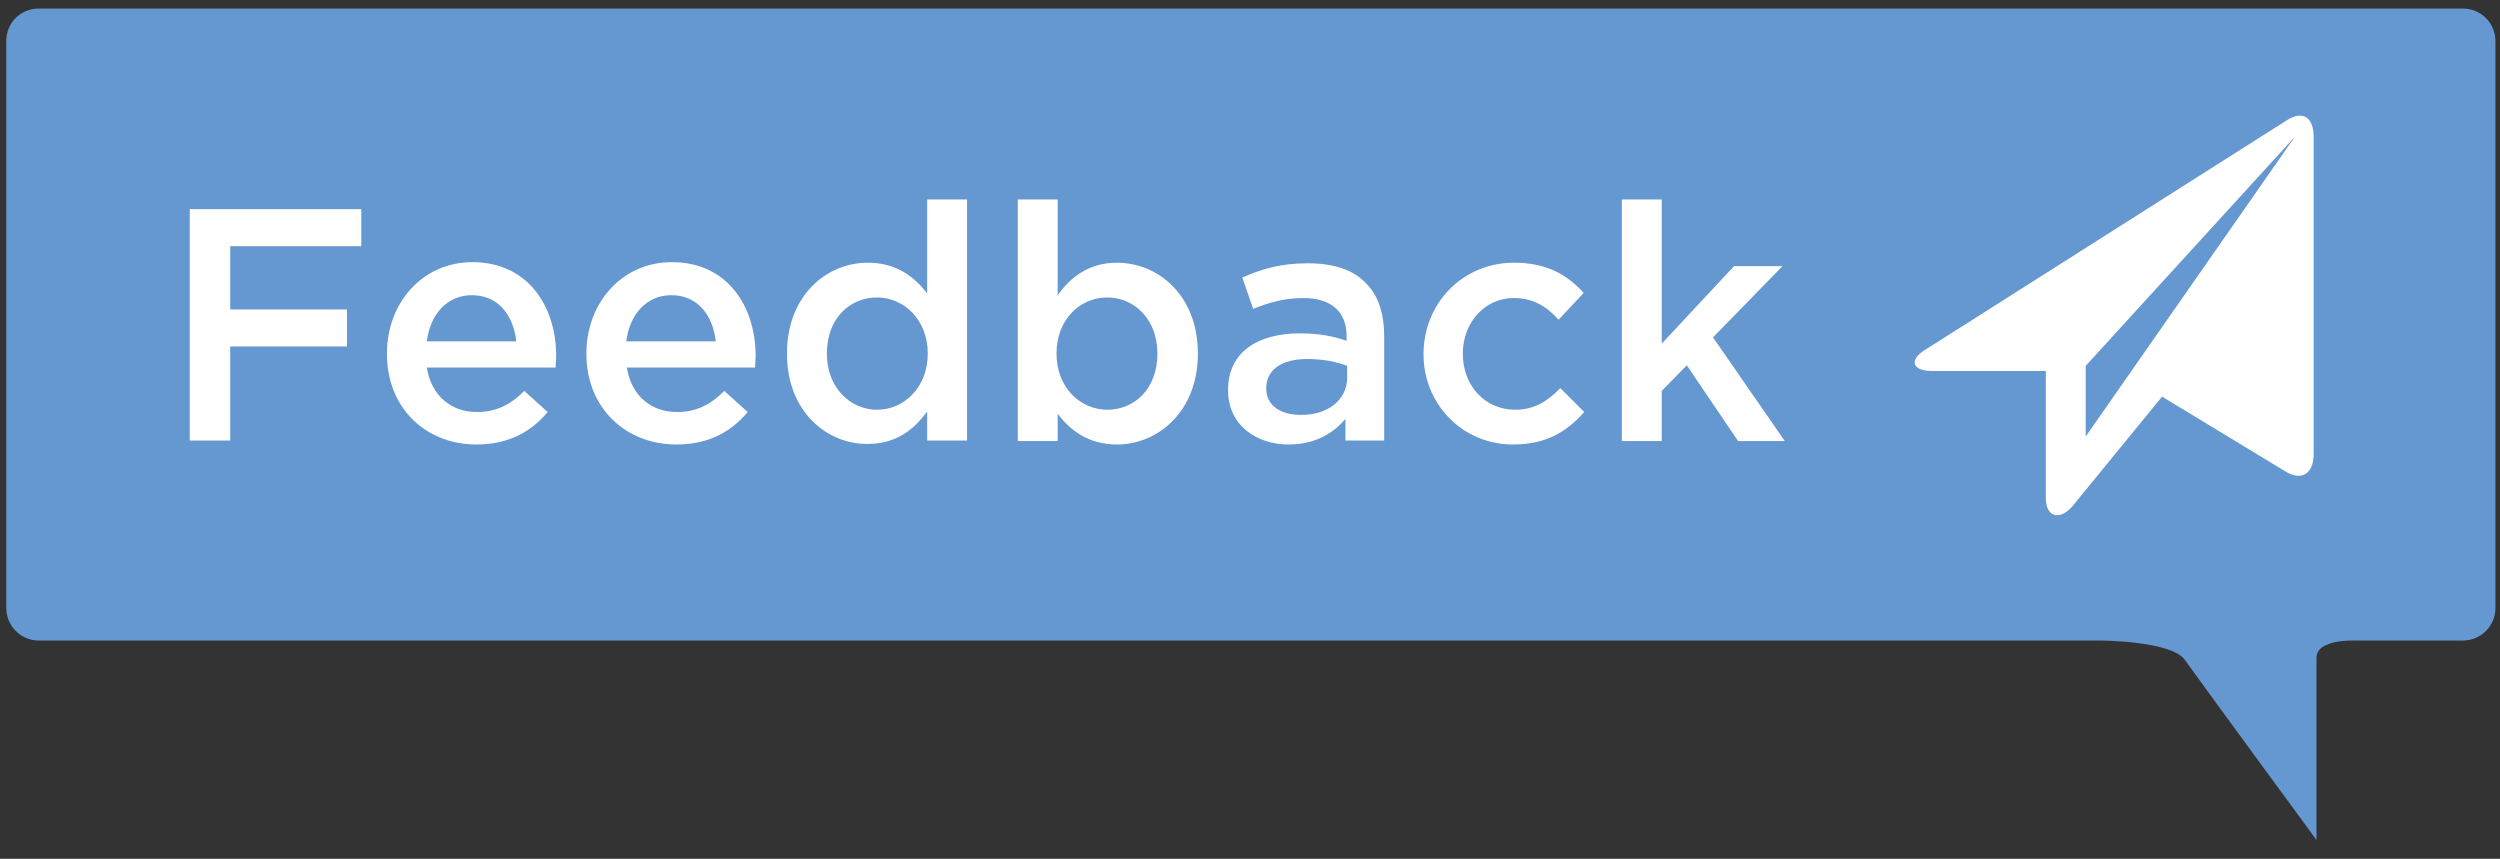 <?xml version="1.0" encoding="utf-8"?>
<!-- Generator: Adobe Illustrator 17.1.0, SVG Export Plug-In . SVG Version: 6.00 Build 0)  -->
<!DOCTYPE svg PUBLIC "-//W3C//DTD SVG 1.1//EN" "http://www.w3.org/Graphics/SVG/1.1/DTD/svg11.dtd">
<svg version="1.1" id="Layer_2" xmlns="http://www.w3.org/2000/svg" xmlns:xlink="http://www.w3.org/1999/xlink" x="0px" y="0px"
	 viewBox="0 0 438.7 150.7" enable-background="new 0 0 438.7 150.7" xml:space="preserve">
<rect x="0" y="0" width="438.7" height="150.7" fill="#333333" stroke="none"/>
<path fill="#6597D0" d="M413.3,112.4h18.9c3.1,0,5.7-2.5,5.7-5.7V7.2c0-3.1-2.5-5.7-5.7-5.7H6.8C3.6,1.5,1.1,4,1.1,7.2v99.5
	c0,3.1,2.5,5.7,5.7,5.7h361.5c0,0,12.7,0,15.1,3.4s23.1,31.6,23.1,31.6s0-28.7,0-32S413.3,112.4,413.3,112.4z"/>
<g>
	<path fill="#FFFFFF" d="M33.2,36.7h30.2v6.5H40.4v11.1h20.5v6.5H40.4v16.5h-7.1V36.7z"/>
	<path fill="#FFFFFF" d="M67.9,62.1V62c0-8.8,6.2-16,15-16c9.7,0,14.7,7.7,14.7,16.5c0,0.6-0.1,1.3-0.1,2H74.9
		c0.8,5,4.3,7.8,8.8,7.8c3.4,0,5.9-1.3,8.3-3.7l4.1,3.7c-2.9,3.5-6.9,5.7-12.5,5.7C74.7,78,67.9,71.6,67.9,62.1z M90.6,59.9
		c-0.5-4.5-3.1-8.1-7.8-8.1c-4.3,0-7.3,3.3-7.9,8.1H90.6z"/>
	<path fill="#FFFFFF" d="M102.9,62.1V62c0-8.8,6.2-16,15-16c9.7,0,14.7,7.7,14.7,16.5c0,0.6-0.1,1.3-0.1,2H110
		c0.8,5,4.3,7.8,8.8,7.8c3.4,0,5.9-1.3,8.3-3.7l4.1,3.7c-2.9,3.5-6.9,5.7-12.5,5.7C109.8,78,102.9,71.6,102.9,62.1z M125.6,59.9
		c-0.5-4.5-3.1-8.1-7.8-8.1c-4.3,0-7.3,3.3-7.9,8.1H125.6z"/>
	<path fill="#FFFFFF" d="M138.1,62.1V62c0-10.1,6.9-15.9,14.2-15.9c5,0,8.2,2.5,10.4,5.4V35h7v42.3h-7v-5.1
		c-2.3,3.2-5.5,5.7-10.4,5.7C145.1,78,138.1,72.2,138.1,62.1z M162.8,62.1V62c0-5.9-4.2-9.8-8.9-9.8c-4.8,0-8.8,3.7-8.8,9.8v0.1
		c0,5.9,4.1,9.8,8.8,9.8C158.7,71.9,162.8,67.9,162.8,62.1z"/>
	<path fill="#FFFFFF" d="M185.6,72.6v4.8h-7V35h7v16.8c2.3-3.2,5.5-5.7,10.4-5.7c7.2,0,14.2,5.7,14.2,15.9v0.1
		c0,10.1-7,15.9-14.2,15.9C190.9,78,187.7,75.4,185.6,72.6z M203.1,62.1V62c0-5.9-4-9.8-8.8-9.8s-8.9,3.9-8.9,9.8v0.1
		c0,5.9,4.2,9.8,8.9,9.8C199.2,71.9,203.1,68.1,203.1,62.1z"/>
	<path fill="#FFFFFF" d="M215.5,68.5v-0.1c0-6.6,5.2-9.9,12.6-9.9c3.4,0,5.9,0.5,8.2,1.3v-0.8c0-4.3-2.7-6.7-7.6-6.7
		c-3.4,0-6,0.8-8.8,1.9l-1.9-5.5c3.4-1.5,6.7-2.5,11.5-2.5c4.6,0,8,1.2,10.1,3.4c2.3,2.2,3.3,5.5,3.3,9.5v18.2h-6.8v-3.8
		c-2.1,2.5-5.3,4.5-10,4.5C220.6,78,215.5,74.7,215.5,68.5z M236.4,66.3v-2.1c-1.8-0.7-4.2-1.2-7-1.2c-4.5,0-7.2,1.9-7.2,5.1v0.1
		c0,3,2.6,4.6,6,4.6C232.9,72.9,236.4,70.2,236.4,66.3z"/>
	<path fill="#FFFFFF" d="M249.8,62.2v-0.1c0-8.7,6.7-16,15.9-16c5.7,0,9.3,2.1,12.2,5.3l-4.4,4.7c-2.1-2.3-4.4-3.8-7.9-3.8
		c-5.1,0-8.9,4.4-8.9,9.7v0.1c0,5.5,3.8,9.8,9.2,9.8c3.3,0,5.7-1.5,7.9-3.8l4.2,4.2c-3,3.4-6.6,5.7-12.5,5.7
		C256.6,78,249.8,70.9,249.8,62.2z"/>
	<path fill="#FFFFFF" d="M284.6,35h7v25.3l12.7-13.6h8.5l-12.2,12.5l12.6,18.2h-8.2l-9-13.3l-4.4,4.5v8.8h-7L284.6,35L284.6,35z"/>
</g>
<g id="send_1_">
	<path fill="#FFFFFF" d="M401.3,21.1l-63.5,40.3c-2.9,1.8-2.2,3.7,1.2,3.7H359v22.3c0,3.4,2.5,4,4.7,1.4l15.7-19.2L401,82.7
		c2.9,1.8,5,0.4,5-3V24C406,20.6,404.1,19.3,401.3,21.1z M366,76.6V64.2L402.7,24L366,76.6z"/>
</g>
</svg>
